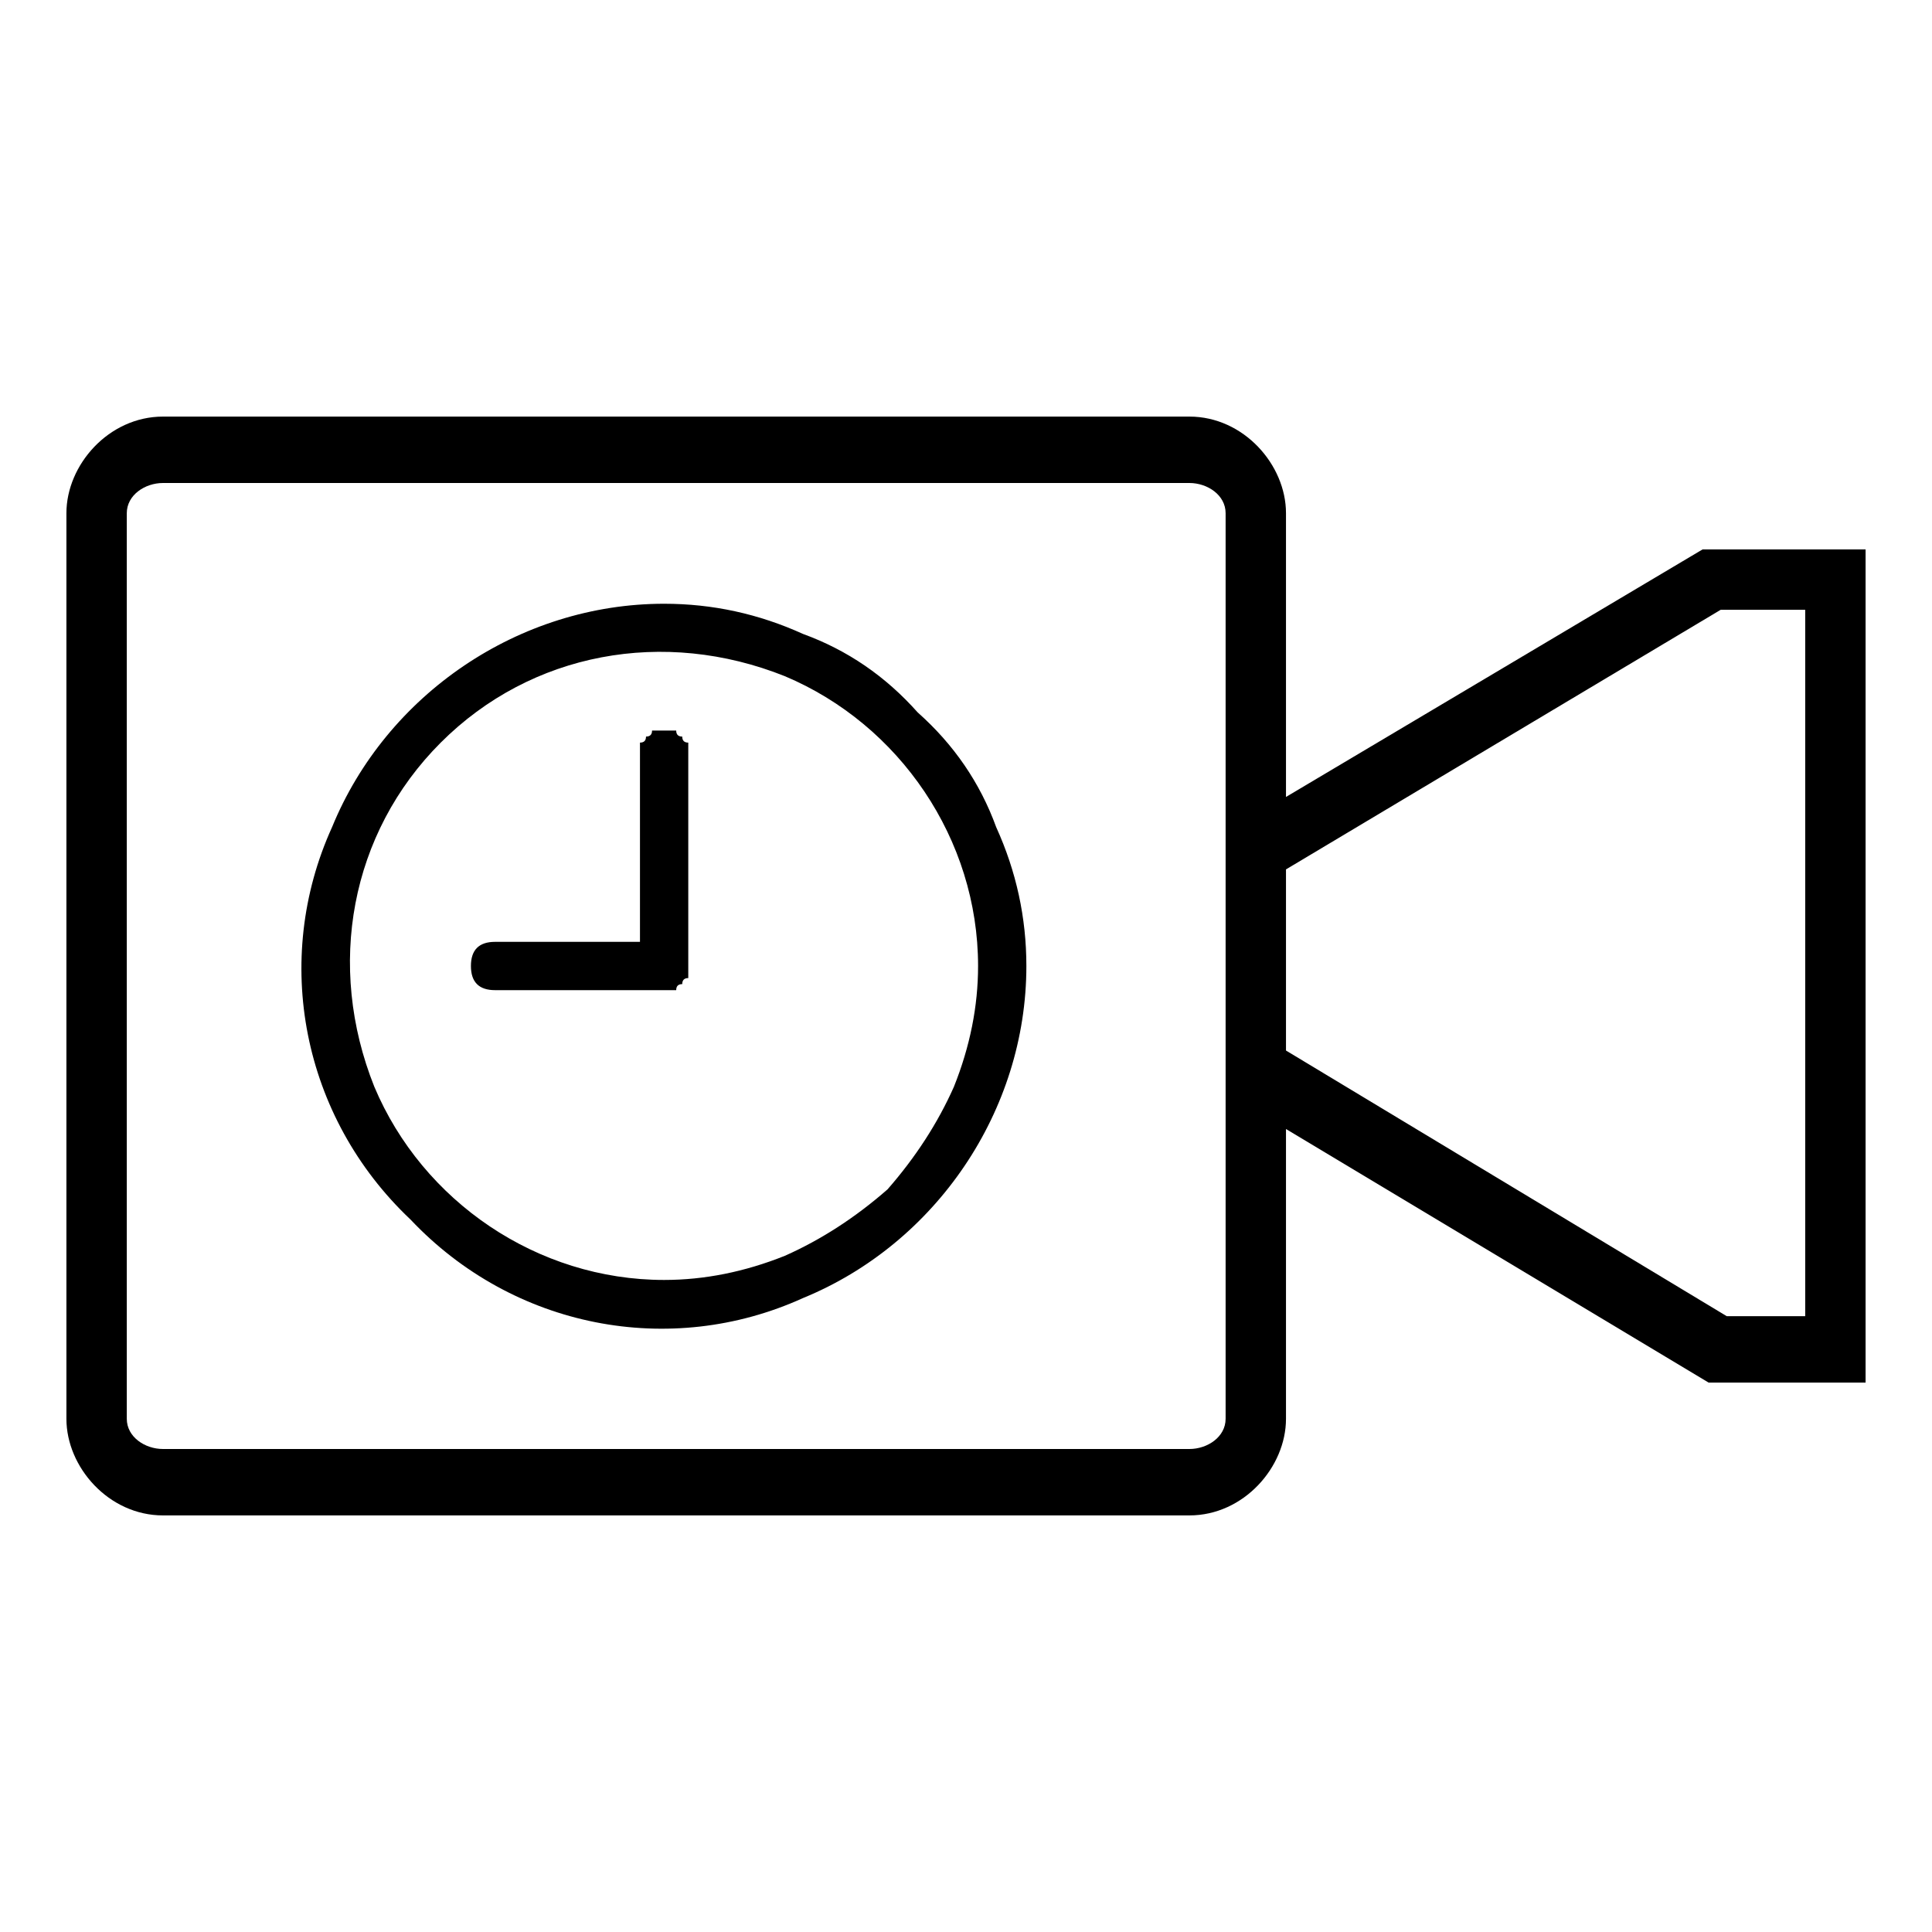 <svg version="1.2" xmlns="http://www.w3.org/2000/svg" viewBox="0 0 32 32" width="32" height="32">
	<title>video-svgrepo-com-svg</title>
	<style>
		.s0 { fill: #000000 } 
	</style>
	<g id="icomoon-ignore">
	</g>
	<path id="Layer" fill-rule="evenodd" class="s0" d="m30.9 9.1v13.8h-2.6l-7-4.2v4.8c0 0.8-0.7 1.6-1.6 1.6h-17c-0.9 0-1.6-0.8-1.6-1.6v-15c0-0.8 0.7-1.6 1.6-1.6h17c0.9 0 1.6 0.8 1.6 1.6v4.7l6.9-4.1c0 0 2.7 0 2.7 0zm-10.6-0.6c0-0.3-0.3-0.5-0.6-0.5h-17c-0.3 0-0.6 0.2-0.6 0.5v15c0 0.3 0.3 0.5 0.6 0.5h17c0.3 0 0.6-0.2 0.6-0.5zm9.6 1.6h-1.4l-7.2 4.3v3l7.3 4.4h1.3c0 0 0-11.7 0-11.7z"/>
	<path id="Layer" fill-rule="evenodd" class="s0" d="m13.3 10.5q1.1 0.4 1.9 1.3 0.9 0.8 1.3 1.9 0.5 1.1 0.5 2.3c0 2.4-1.5 4.6-3.7 5.5-2.2 1-4.8 0.5-6.5-1.3-1.8-1.7-2.3-4.3-1.3-6.5 0.9-2.2 3.1-3.7 5.5-3.7q1.2 0 2.3 0.5zm-0.3 10.3q0.9-0.4 1.7-1.1 0.7-0.8 1.1-1.7 0.4-1 0.4-2c0-2.1-1.3-4-3.2-4.8-2-0.8-4.2-0.4-5.7 1.1-1.5 1.5-1.9 3.7-1.1 5.7 0.8 1.9 2.7 3.2 4.8 3.2q1 0 2-0.4z"/>
	<path id="Layer" class="s0" d="m11.2 12.1q0 0.1 0.1 0.1 0 0.1 0.1 0.1 0 0.1 0 0.2v3.5q0 0.1 0 0.2-0.1 0-0.1 0.1-0.1 0-0.1 0.1-0.1 0-0.2 0h-2.8q-0.2 0-0.3-0.1-0.1-0.1-0.1-0.3 0-0.2 0.1-0.3 0.1-0.1 0.3-0.1h2.4v-3.1q0-0.1 0-0.2 0.1 0 0.1-0.1 0.1 0 0.1-0.1 0.1 0 0.2 0 0.1 0 0.2 0z"/>
</svg>